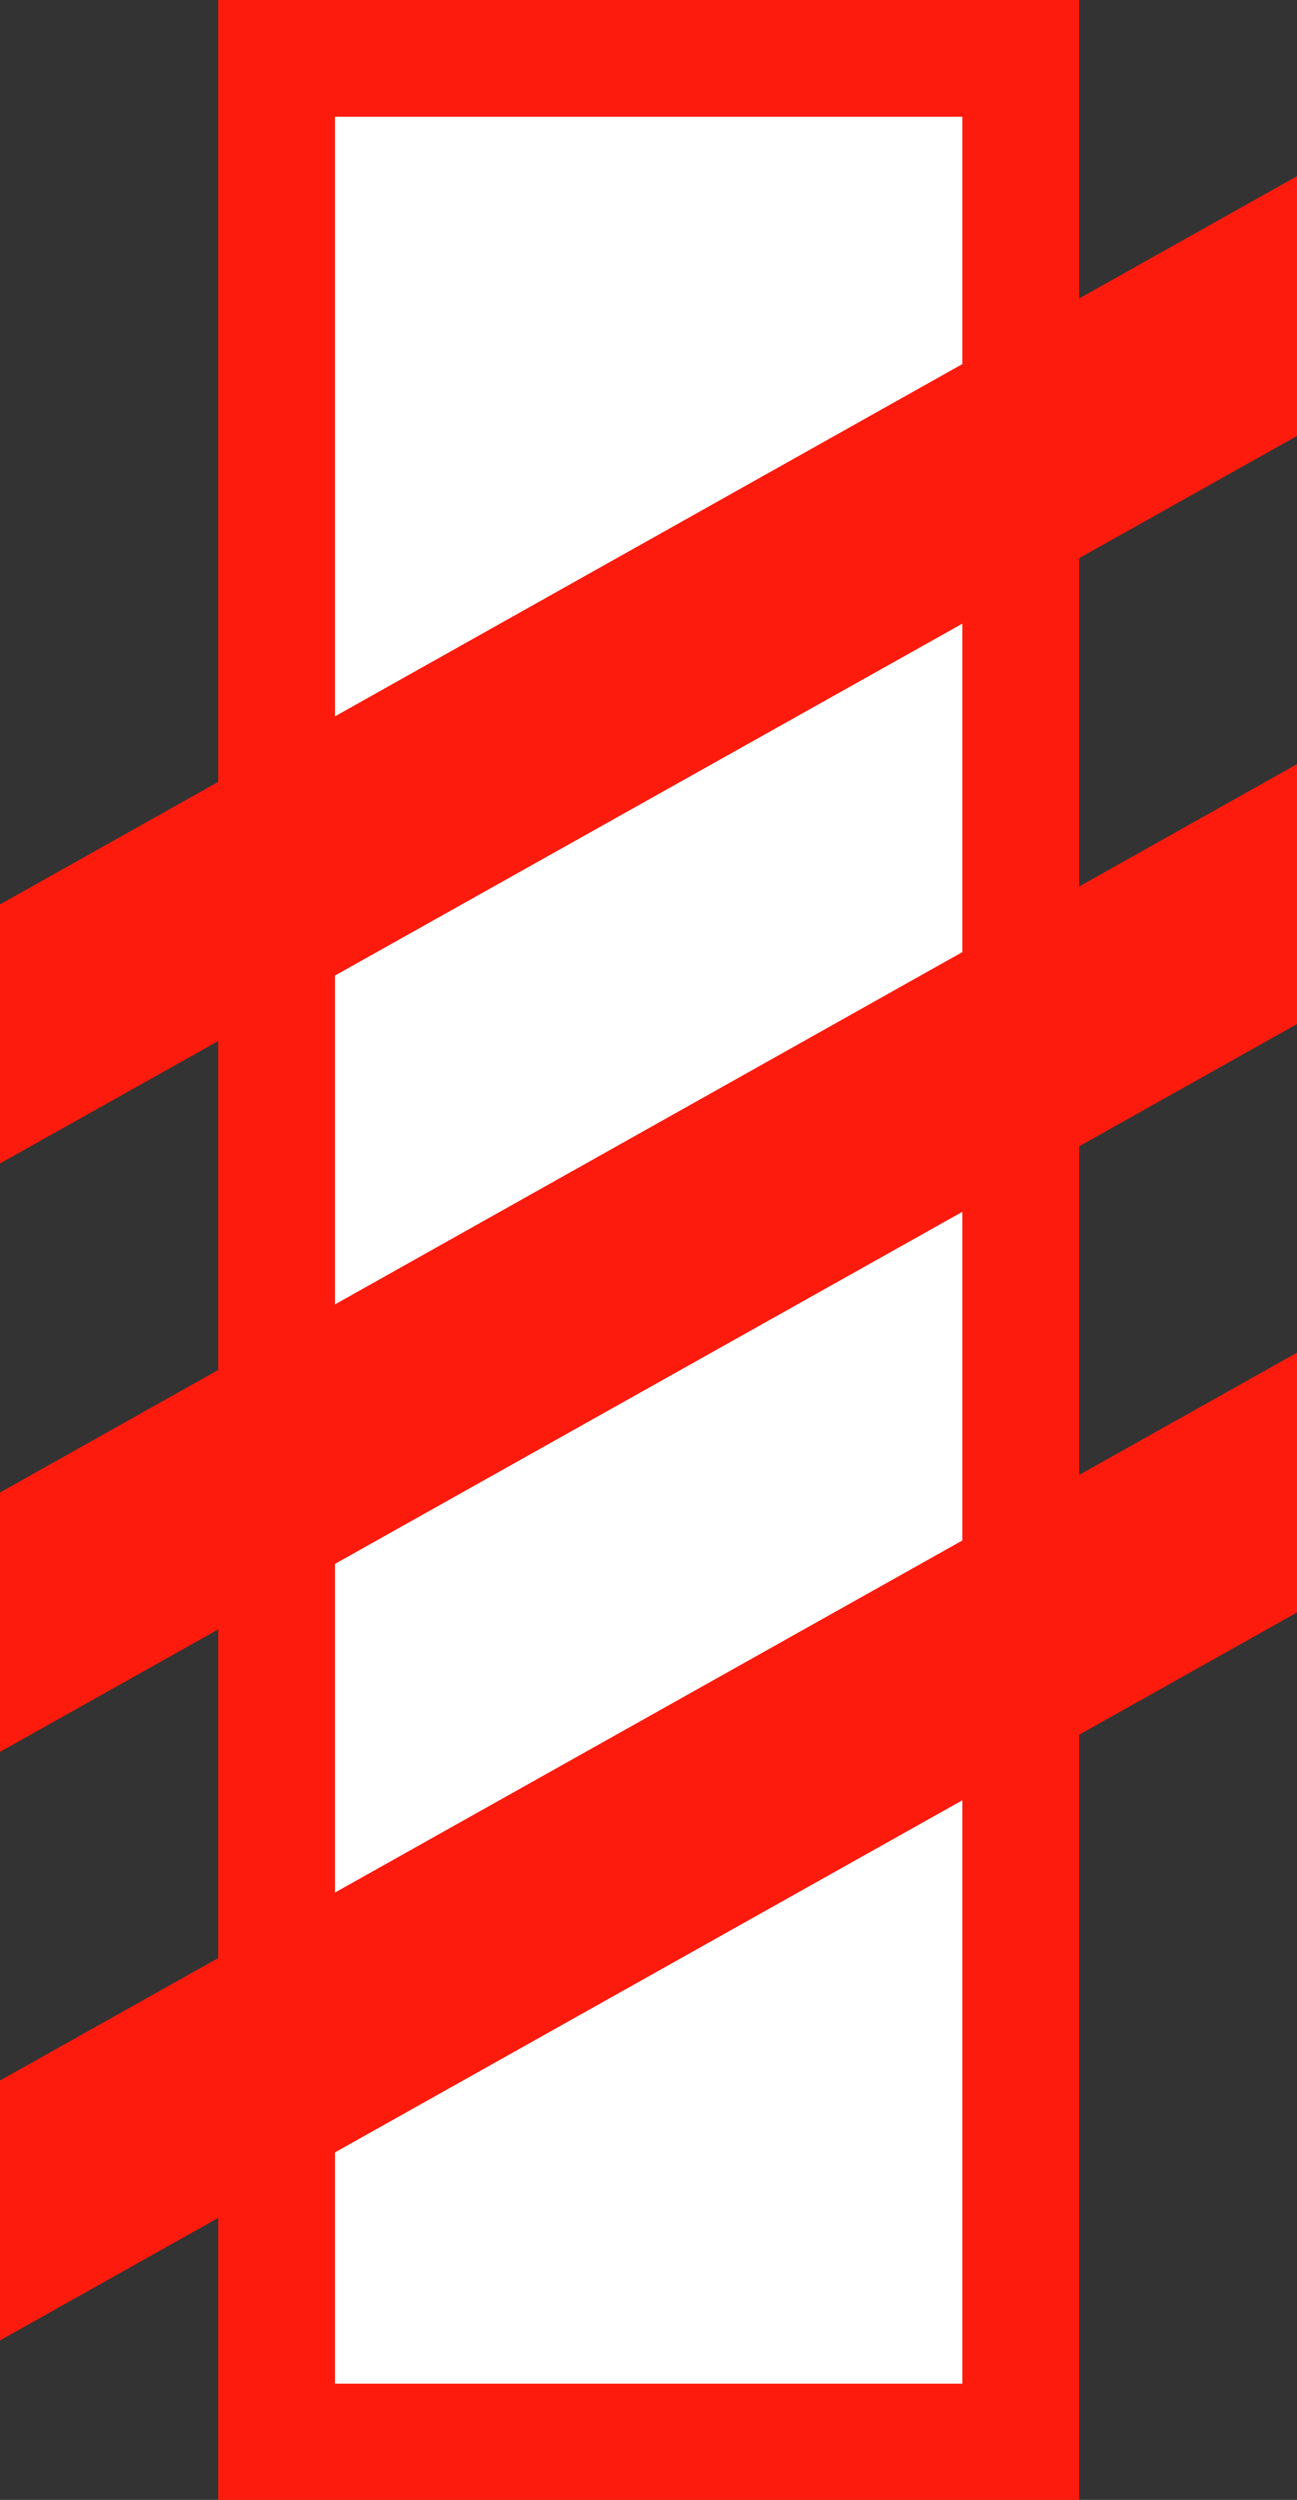 <?xml version="1.0" encoding="UTF-8"?>
<svg xmlns="http://www.w3.org/2000/svg" xmlns:xlink="http://www.w3.org/1999/xlink" width="12" height="23.116" viewBox="0 0 12 23.116">
<rect x="0" y="0" width="12" height="23.116" fill="#333333" stroke="none"/>
<path fill-rule="nonzero" fill="rgb(100%, 100%, 100%)" fill-opacity="1" stroke-width="0.896" stroke-linecap="butt" stroke-linejoin="miter" stroke="rgb(99.216%, 10.588%, 5.098%)" stroke-opacity="1" stroke-miterlimit="4" d="M 2.122 0.447 L 7.831 0.447 L 7.831 18.724 L 2.122 18.724 Z M 2.122 0.447 " transform="matrix(1.206, 0, 0, 1.206, 0, 0)"/>
<path fill-rule="evenodd" fill="rgb(99.216%, 10.588%, 5.098%)" fill-opacity="1" d="M 0 8.363 L 12 1.629 L 12 4.031 L 0 10.758 Z M 0 8.363 "/>
<path fill-rule="evenodd" fill="rgb(99.216%, 10.588%, 5.098%)" fill-opacity="1" d="M 0 13.801 L 12 7.066 L 12 9.469 L 0 16.199 Z M 0 13.801 "/>
<path fill-rule="evenodd" fill="rgb(99.216%, 10.588%, 5.098%)" fill-opacity="1" d="M 0 19.238 L 12 12.508 L 12 14.91 L 0 21.641 Z M 0 19.238 "/>
</svg>
